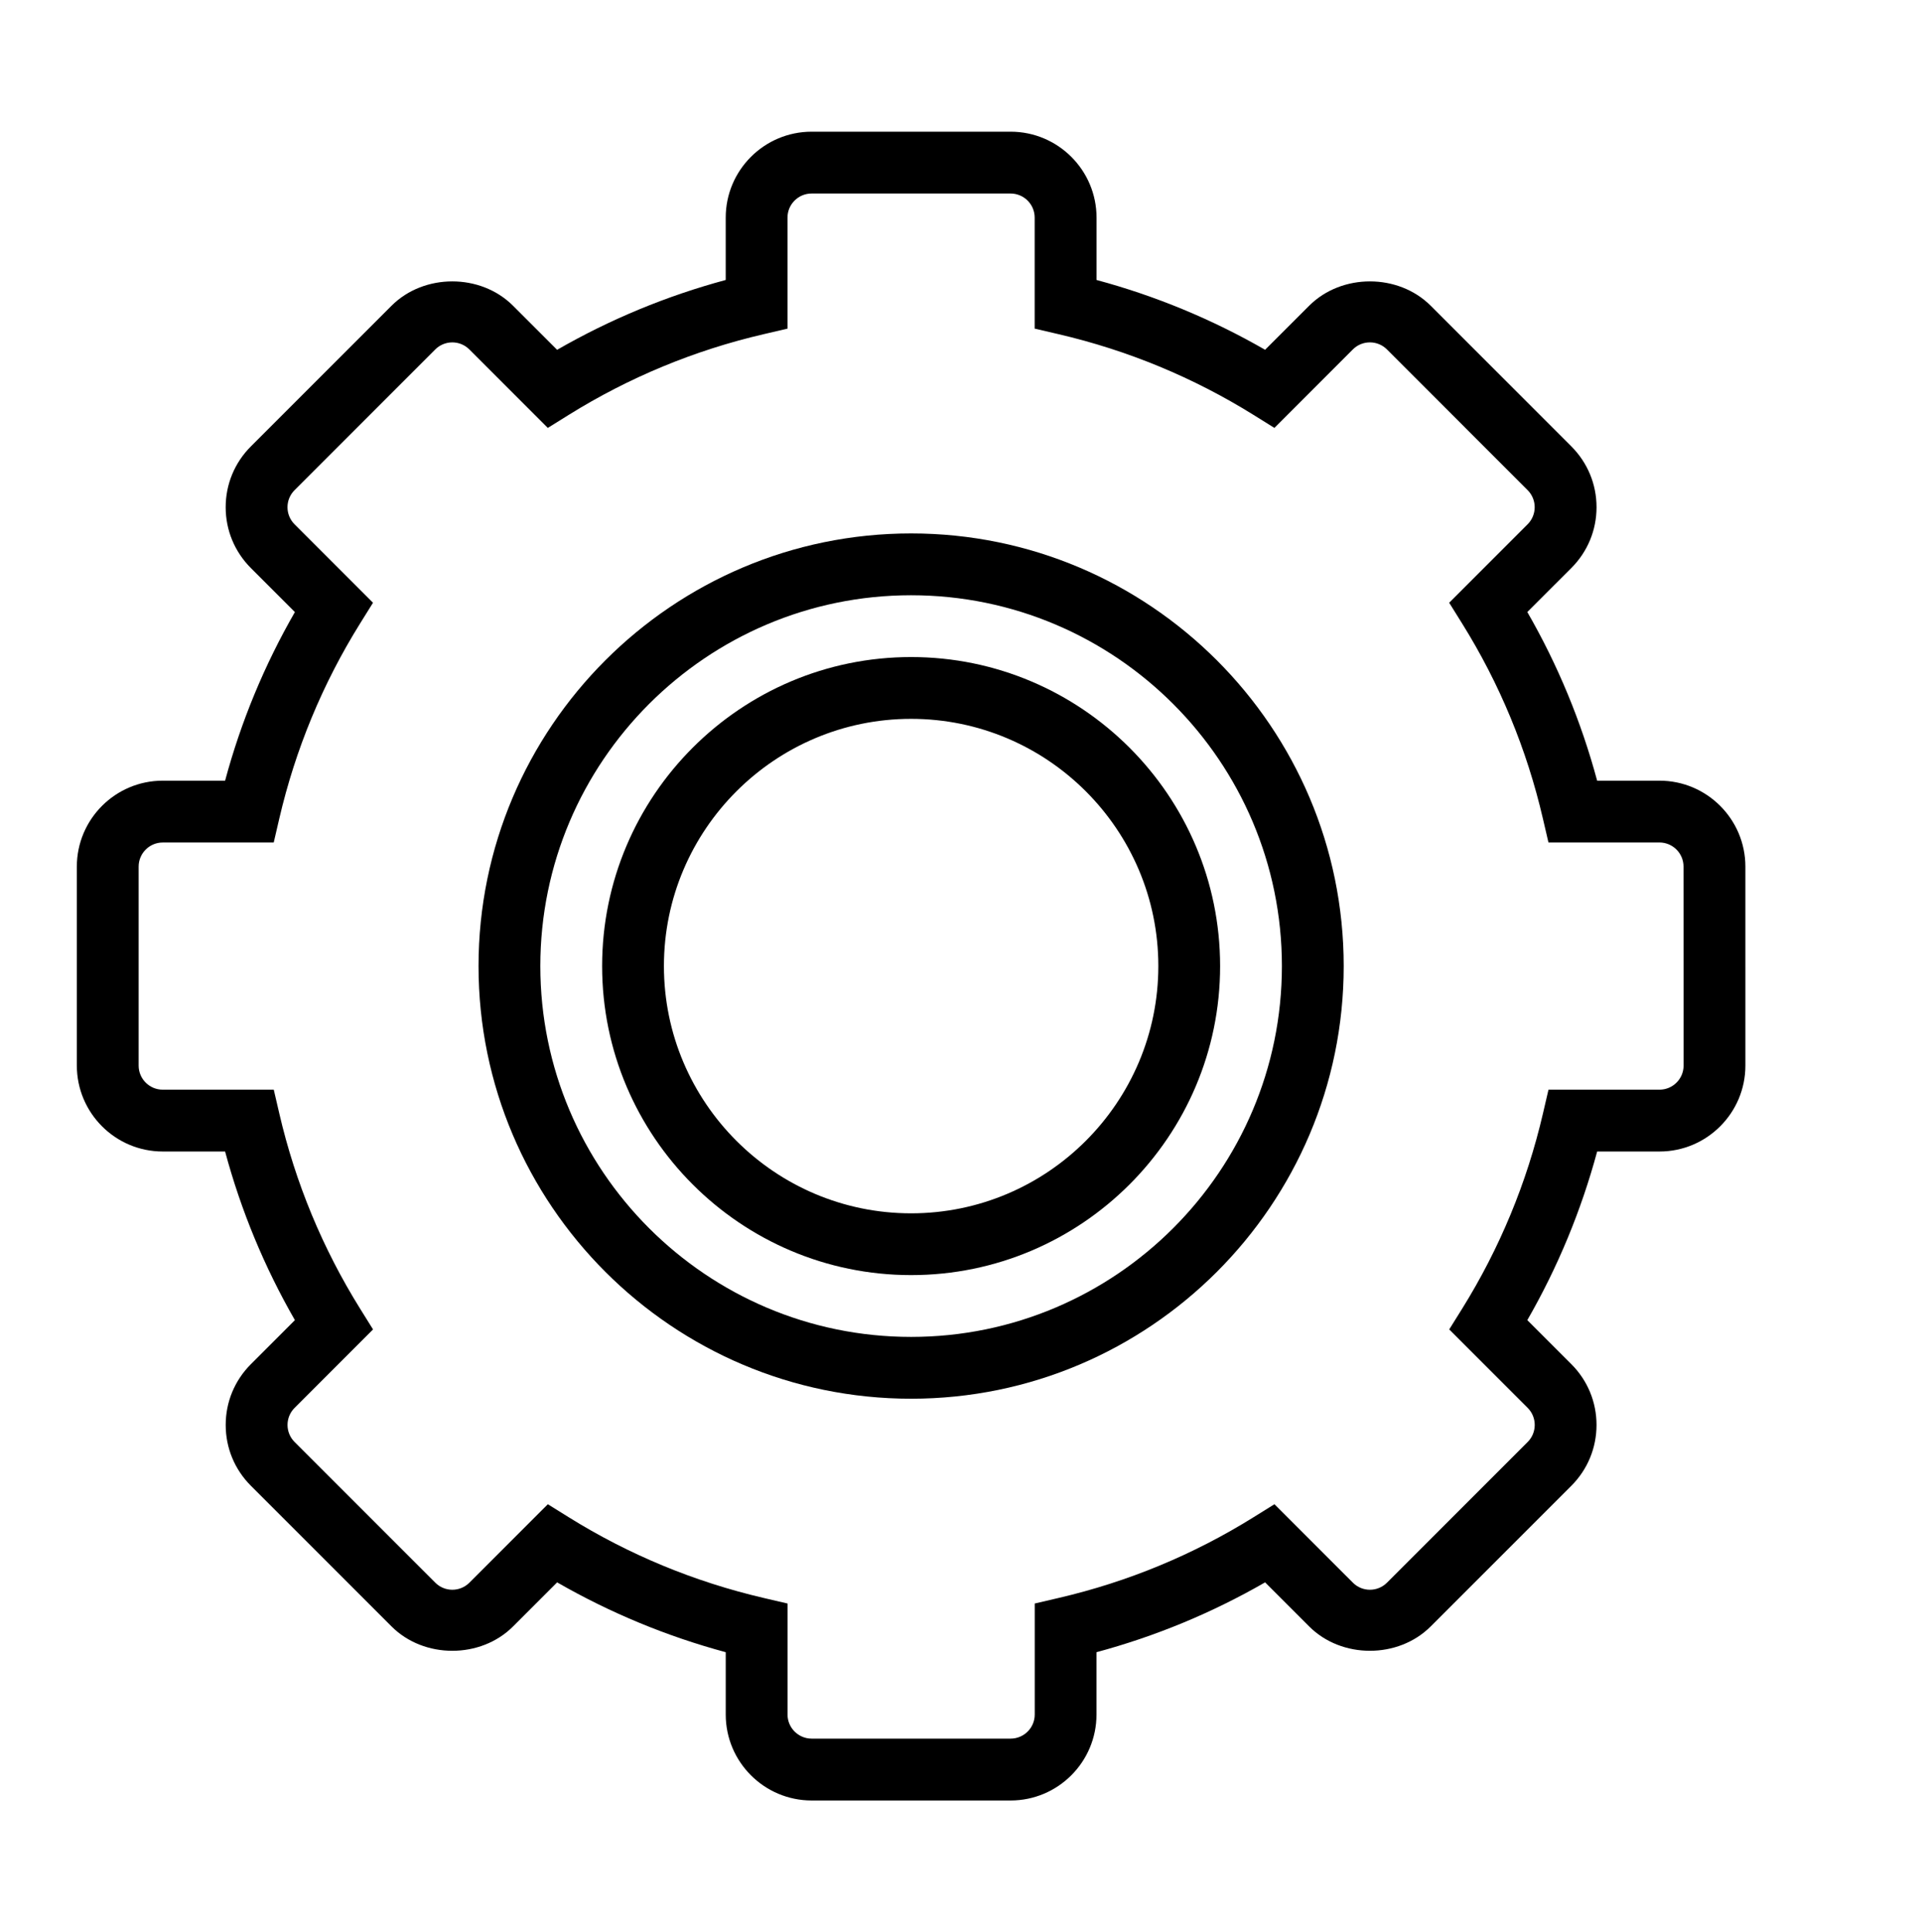 <?xml version="1.0" encoding="utf-8"?>
<!-- Generator: Adobe Illustrator 16.0.0, SVG Export Plug-In . SVG Version: 6.00 Build 0)  -->
<!DOCTYPE svg PUBLIC "-//W3C//DTD SVG 1.1//EN" "http://www.w3.org/Graphics/SVG/1.1/DTD/svg11.dtd">
<svg version="1.1" id="Layer_1" xmlns="http://www.w3.org/2000/svg" xmlns:xlink="http://www.w3.org/1999/xlink" x="0px" y="0px"
	 width="175px" height="176px" viewBox="0 0 175 176" enable-background="new 0 0 175 176" xml:space="preserve">
<g>
	<path d="M83.001,48.589c-21.73,0-39.408,17.677-39.408,39.408c0,21.731,17.678,39.408,39.408,39.408
		c21.73,0,39.408-17.677,39.408-39.408C122.409,66.267,104.73,48.589,83.001,48.589z M83.001,121.775
		c-18.626,0-33.778-15.152-33.778-33.778c0-18.625,15.152-33.778,33.778-33.778c18.627,0,33.778,15.153,33.778,33.778
		C116.779,106.623,101.626,121.775,83.001,121.775z"/>
	<path d="M151.177,71.109h-5.68c-1.449-5.382-3.58-10.533-6.361-15.361l4.014-4.013c1.478-1.479,2.292-3.447,2.292-5.534
		c0-2.091-0.813-4.056-2.292-5.538l-12.815-12.815c-2.955-2.953-8.111-2.959-11.072,0l-4.015,4.012
		c-4.829-2.778-9.979-4.909-15.355-6.358v-5.68c0-4.316-3.51-7.826-7.826-7.826H73.937c-4.316,0-7.825,3.51-7.825,7.826v5.68
		c-5.379,1.449-10.528,3.58-15.36,6.361l-4.014-4.013c-2.959-2.961-8.115-2.956-11.071,0L22.85,40.667
		c-1.477,1.478-2.291,3.445-2.291,5.536c0,2.089,0.814,4.053,2.291,5.535l4.014,4.014c-2.778,4.825-4.912,9.976-6.358,15.358h-5.68
		C10.51,71.109,7,74.619,7,78.934v18.124c0,4.32,3.51,7.829,7.825,7.829h5.681c1.448,5.38,3.58,10.529,6.359,15.36l-4.012,4.014
		c-1.478,1.479-2.292,3.445-2.292,5.533c0,2.093,0.813,4.057,2.292,5.537l12.816,12.816c2.956,2.959,8.113,2.961,11.07,0
		l4.014-4.015c4.833,2.778,9.982,4.912,15.36,6.362v5.68c0,4.315,3.511,7.826,7.825,7.826h18.125c4.316,0,7.825-3.511,7.825-7.826
		v-5.68c5.379-1.45,10.527-3.58,15.36-6.362l4.014,4.015c2.96,2.961,8.114,2.957,11.071,0l12.817-12.816
		c1.476-1.479,2.29-3.444,2.29-5.537c0-2.088-0.813-4.054-2.29-5.533l-4.015-4.014c2.778-4.831,4.911-9.981,6.363-15.36h5.68
		c4.313,0,7.824-3.509,7.824-7.824V78.935C159.002,74.619,155.49,71.109,151.177,71.109z M153.373,97.063
		c0,1.209-0.986,2.194-2.196,2.194h-10.112l-0.506,2.175c-1.465,6.297-3.938,12.272-7.354,17.765l-1.183,1.896l7.146,7.146
		c0.858,0.857,0.858,2.251,0,3.108l-12.816,12.814c-0.855,0.857-2.248,0.862-3.107,0l-7.146-7.145l-1.897,1.181
		c-5.488,3.42-11.464,5.892-17.765,7.356l-2.174,0.507v10.111c0,1.21-0.986,2.195-2.195,2.195H73.938
		c-1.211,0-2.195-0.987-2.195-2.195v-10.111l-2.176-0.507c-6.296-1.467-12.272-3.937-17.764-7.356l-1.896-1.181l-7.146,7.145
		c-0.861,0.862-2.253,0.857-3.108,0l-12.816-12.814c-0.859-0.859-0.859-2.251,0-3.107l7.146-7.146l-1.183-1.897
		c-3.417-5.488-5.892-11.464-7.355-17.765l-0.506-2.175H14.825c-1.21,0-2.195-0.985-2.195-2.193V78.935
		c0-1.21,0.986-2.195,2.195-2.195h10.111l0.506-2.176c1.466-6.3,3.938-12.275,7.355-17.764l1.182-1.897l-7.146-7.147
		c-0.857-0.859-0.857-2.251,0-3.108L39.65,31.831c0.855-0.856,2.25-0.862,3.108,0l7.146,7.147l1.897-1.182
		c5.488-3.417,11.465-5.893,17.763-7.355l2.176-0.507V19.822c0-1.211,0.985-2.195,2.195-2.195h18.125
		c1.214,0,2.197,0.985,2.197,2.195v10.111l2.177,0.507c6.296,1.466,12.271,3.938,17.765,7.355l1.896,1.182l7.146-7.147
		c0.861-0.861,2.256-0.855,3.108,0l12.815,12.816c0.859,0.859,0.859,2.251,0,3.109l-7.146,7.146l1.182,1.896
		c3.419,5.487,5.892,11.462,7.355,17.765l0.507,2.176h10.109c1.213,0,2.196,0.985,2.196,2.194L153.373,97.063L153.373,97.063z"/>
	<path d="M83.001,59.849c-15.52,0-28.148,12.628-28.148,28.148c0,15.521,12.629,28.148,28.148,28.148
		c15.521,0,28.149-12.627,28.149-28.148C111.148,72.476,98.521,59.849,83.001,59.849z M83.001,110.518
		c-12.416,0-22.519-10.104-22.519-22.521c0-12.417,10.103-22.519,22.519-22.519c12.417,0,22.521,10.102,22.521,22.519
		C105.52,100.414,95.418,110.518,83.001,110.518z"/>
</g>
</svg>
